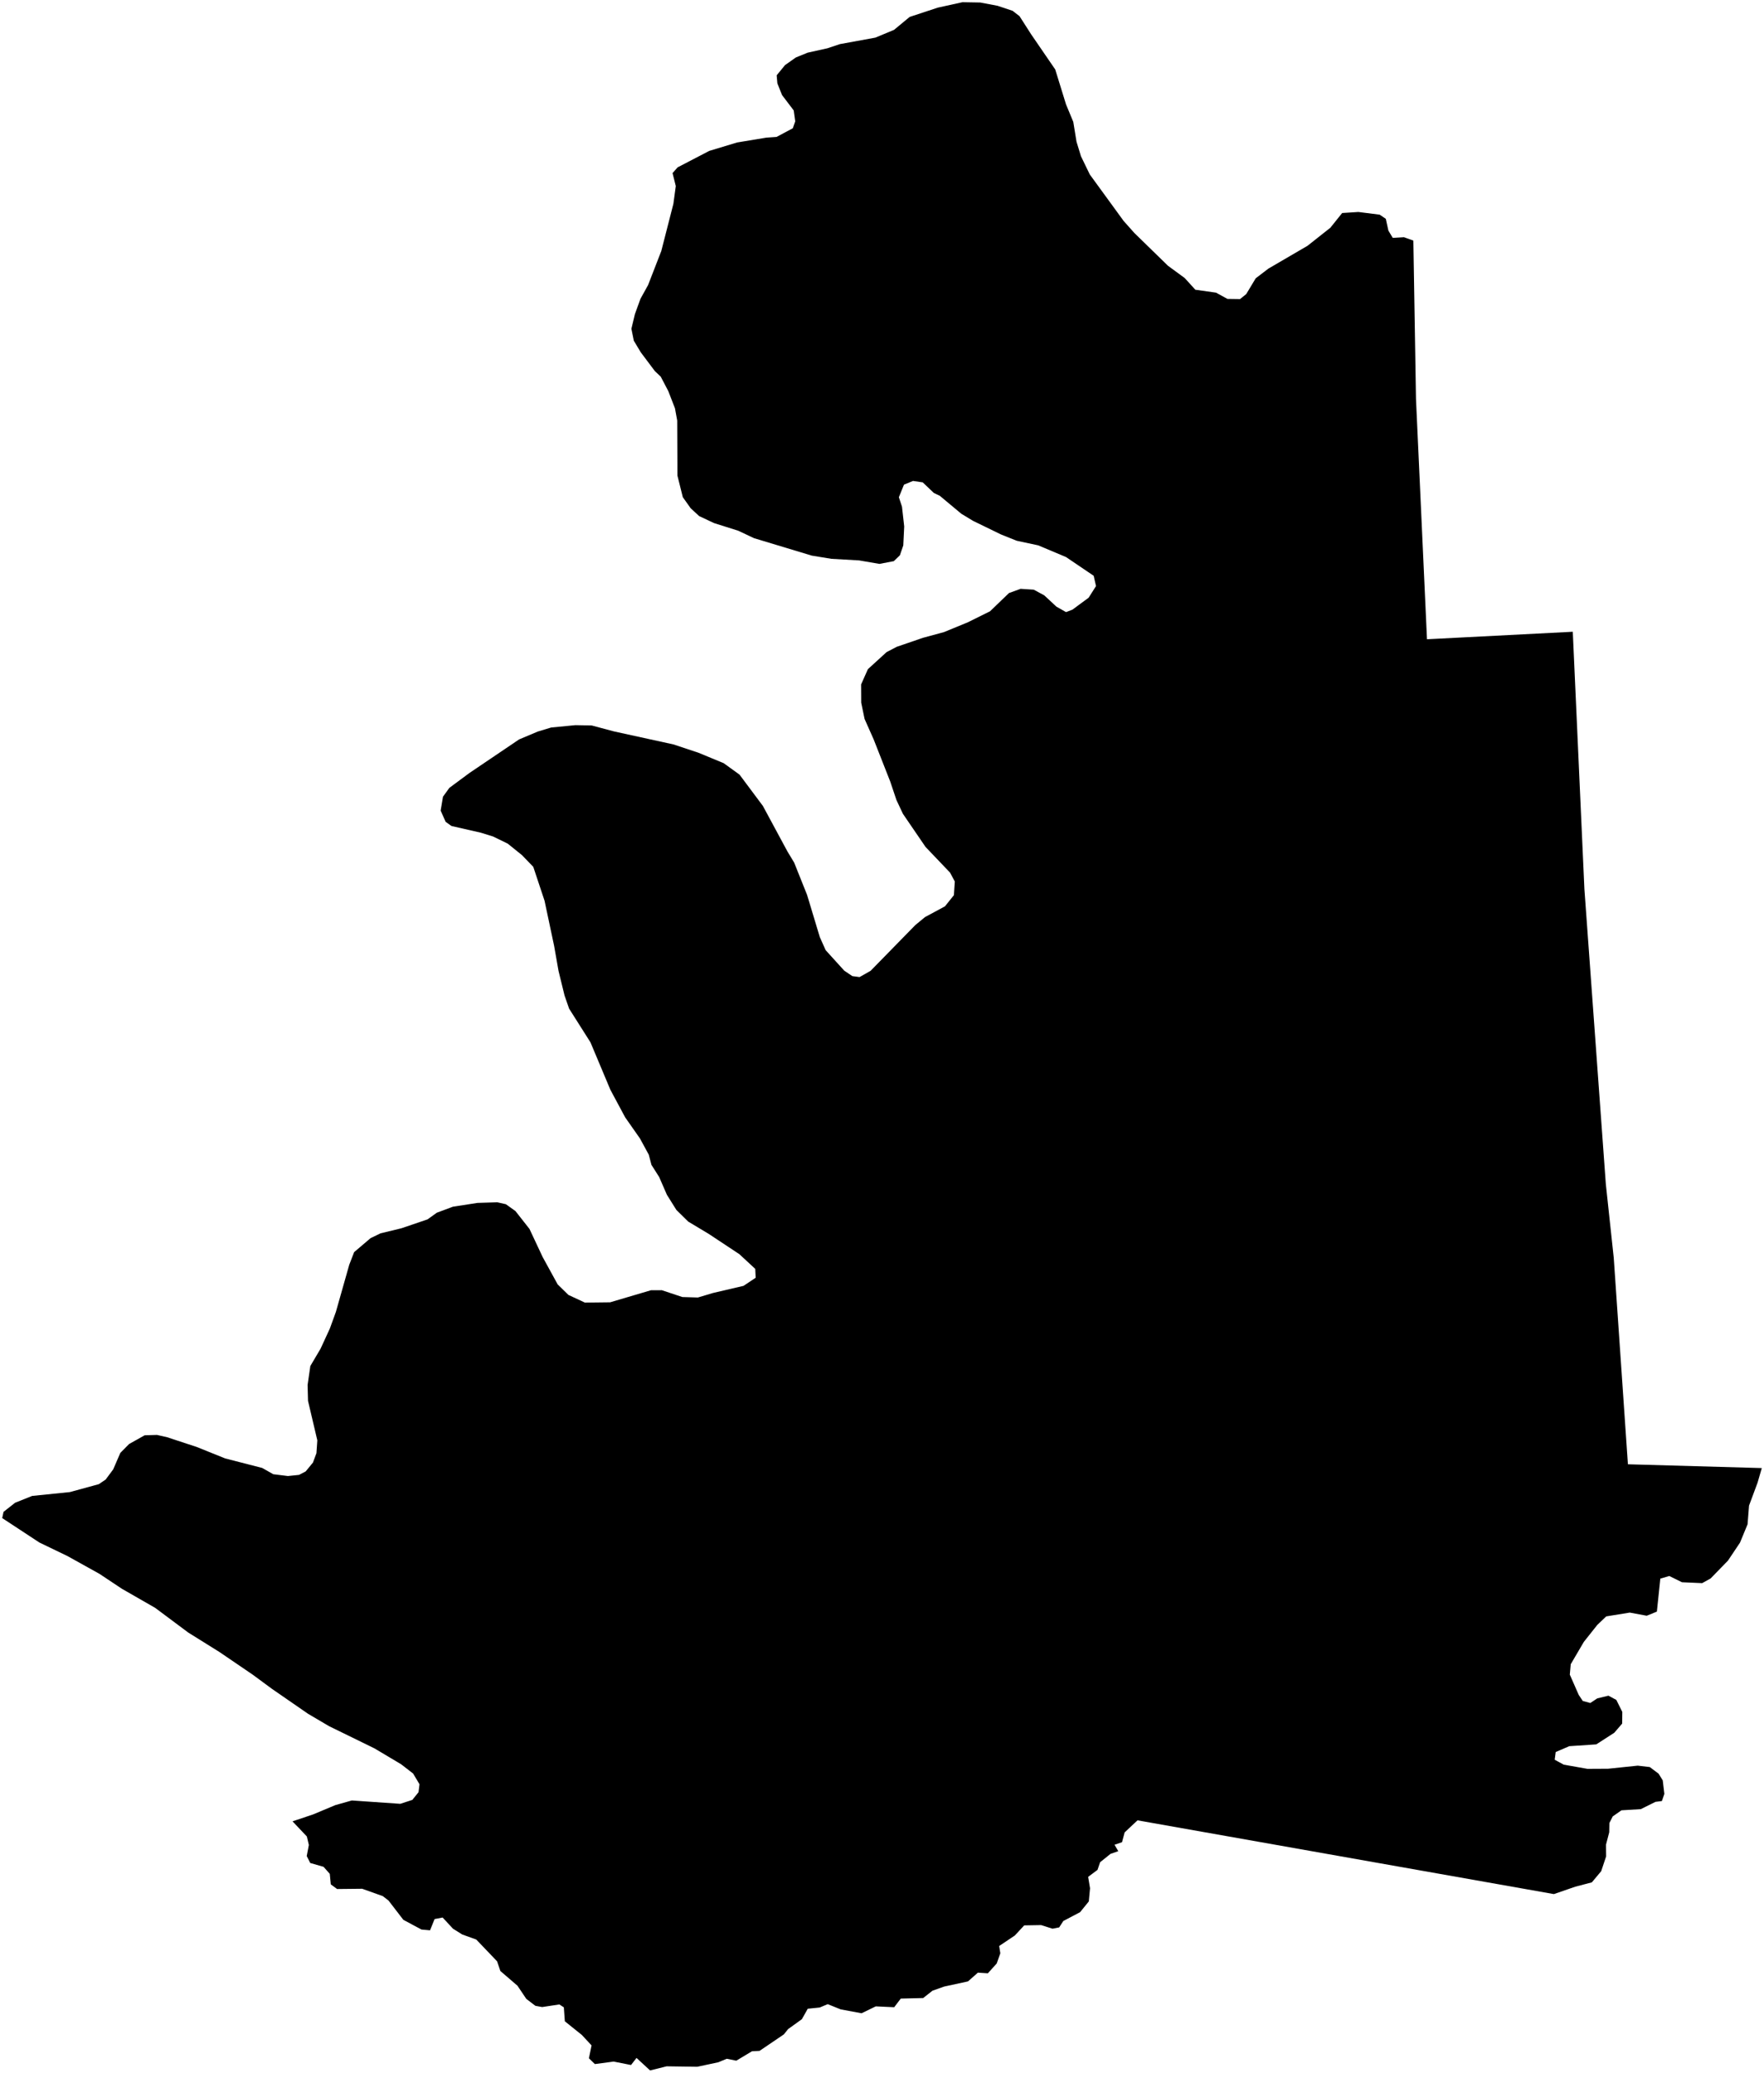 <?xml version="1.0"?>
<svg xmlns="http://www.w3.org/2000/svg" version="1.2" baseProfile="tiny" width="800" height="940" viewBox="0 0 800 940" stroke-linecap="round" stroke-linejoin="round">
<g id="4201653">
<path d="M 608.69 96.61 616.05 96.14 625.71 97.36 628.48 99.24 629.66 104.58 631.63 107.89 636.72 107.58 640.98 109.12 642.17 180.98 647.16 289.92 713.28 286.52 718.55 403.22 728.27 537.05 731.86 570.48 738.28 664.09 799 665.81 797.08 672.44 793.21 682.85 792.55 691.3 789.12 699.62 783.65 707.79 775.79 715.87 771.95 718 762.8 717.59 757.05 714.76 752.98 715.95 751.42 730.91 746.81 732.78 739.13 731.35 728.44 733.08 724.41 736.93 718.3 744.63 712.35 754.77 711.93 759.49 715.98 768.69 717.8 771.42 721.22 772.36 724.39 770.26 729.44 769.04 733.02 770.95 735.73 776.38 735.68 781.69 732.09 785.86 723.93 791.12 711.69 791.94 705.54 794.59 705.08 798.09 709.18 800.32 719.93 802.22 729.28 802.17 742.73 800.77 748.2 801.41 752.19 804.41 754.08 807.45 754.81 813.58 753.69 816.82 750.78 817.19 744.13 820.49 735.35 821.02 731.4 823.79 729.88 826.8 729.81 830.98 728.35 836.58 728.4 841.93 726.17 848.62 721.93 853.7 714.4 855.67 704.71 859.02 515.88 825.57 510.05 831.03 508.85 835.5 505.45 836.64 507.15 839.56 503.65 840.77 498.93 844.55 497.73 848.05 493.49 851.21 494.35 856.36 493.79 862.35 489.85 867.21 482.23 871.23 480.35 874.13 477.33 874.72 472.18 873.08 464.5 873.21 460.23 877.81 453.14 882.56 453.66 885.86 452.03 890.48 448 894.95 443.49 894.65 438.99 898.62 428.19 900.96 422.89 902.84 418.68 906.16 408.51 906.41 405.53 910.33 397.17 909.94 390.74 913.07 381.25 911.3 375.39 908.94 371.74 910.46 366.33 911.01 363.67 915.75 357.42 920.25 355.49 922.65 344.47 930.12 341.04 930.31 333.93 934.57 329.58 933.71 325.76 935.3 316.22 937.33 302.33 937.13 294.82 939 288.67 933.32 286.18 936.54 278.3 934.98 269.79 936.11 267.08 933.49 268.28 927.65 263.87 922.9 256.16 916.71 255.71 910.38 253.68 909.07 245.88 910.25 242.81 909.69 238.69 906.55 234.68 900.58 226.93 893.91 225.42 889.49 215.99 879.63 209.63 877.34 205.43 874.71 200.74 869.65 197.09 870.35 195.03 875.45 191.16 875.1 182.93 870.7 176.19 861.94 173.6 859.94 164.25 856.6 152.87 856.72 150.02 854.61 149.56 849.84 146.74 846.65 140.69 844.91 139.11 841.77 140.07 836.75 139.17 832.9 132.66 826.02 141.97 822.9 152.1 818.66 159.56 816.56 181.53 818.08 187 816.3 189.81 812.81 190.25 809.22 187.36 804.35 181.9 800.13 169.83 792.94 149.23 782.86 139.69 777.24 123.25 765.88 114.67 759.55 99.52 749.23 85.37 740.4 70.36 729.2 55.35 720.59 45.07 713.76 30.59 705.71 17.84 699.56 1 688.49 1.61 685.66 6.86 681.53 14.58 678.44 31.68 676.7 44.81 673.11 47.91 671.02 51.34 666.4 54.57 658.93 58.55 654.9 65.6 650.94 71.19 650.77 75.81 651.83 89.17 656.22 102.1 661.43 118.9 665.75 123.94 668.6 130.57 669.42 135.63 668.9 138.65 667.31 141.92 663.32 143.51 659.06 143.91 653.23 139.69 635.32 139.5 628.11 140.74 619.53 145.39 611.65 149.59 602.53 152.32 595.01 158.4 573.57 160.61 567.87 168.05 561.54 172.57 559.35 182.03 557.06 193.9 553.02 198.1 550 205.42 547.27 216.55 545.55 225.53 545.27 229.41 546.14 233.76 549.25 240.13 557.36 246.11 570.11 252.93 582.54 257.79 587.29 265.26 590.76 276.7 590.63 295.21 585.16 300.13 585.14 309.45 588.24 316.5 588.45 323.38 586.4 337.2 583.17 342.71 579.49 342.52 575.48 335.31 568.8 321.41 559.6 312.11 554.02 306.75 548.74 302.45 541.87 298.93 533.79 295.43 528.27 294.23 523.68 290.22 516.31 283.53 506.76 276.83 494.27 267.78 472.72 258.09 457.43 256.03 451.48 253.3 440.34 251.3 428.97 246.96 408.51 241.85 393.14 236.72 387.82 230.26 382.61 223.63 379.38 218.06 377.65 204.75 374.61 202.12 372.74 199.84 367.63 200.9 361.32 203.8 357.31 212.9 350.57 235.41 335.35 243.89 331.78 249.97 329.94 260.96 328.88 268.35 329.02 278.51 331.73 305.39 337.61 316.69 341.36 328.2 346.12 335.39 351.32 345.98 365.51 357.1 386.13 360.17 391.22 366.03 405.88 371.79 424.98 374.44 430.92 382.89 440.23 386.54 442.69 389.82 443.13 394.82 440.3 415.13 419.53 419.51 415.92 428.55 411.05 432.61 405.98 433.02 399.78 430.86 395.76 419.74 384.1 409.49 369.09 406.55 362.83 403.74 354.47 396.22 335.34 392.1 326.07 390.57 318.69 390.53 310.39 393.61 303.48 402.08 295.75 406.7 293.34 418.62 289.25 428.07 286.69 438.9 282.24 448.99 277.24 457.59 268.96 462.86 267.05 468.81 267.43 473.59 270.01 479.08 275.12 483.46 277.61 486.34 276.51 493.71 271.08 497.06 265.8 496 261.13 483.46 252.64 470.84 247.33 461.11 245.25 453.9 242.36 441.27 236.21 435.97 233 426.2 224.85 423.53 223.58 418.47 218.77 414.08 218.12 409.97 219.8 407.65 225.51 409.06 229.78 410.07 238.76 409.65 247.36 408.12 251.83 405.35 254.5 398.82 255.74 389.61 254.16 377.06 253.44 368.16 251.99 341.94 244.07 334.83 240.71 323.81 237.23 317.05 234.04 313.22 230.49 309.66 225.48 307.23 215.72 307.12 190.71 306.11 185.19 303.08 177.37 299.65 170.82 297.01 168.33 290.61 159.8 287.44 154.52 286.35 149.1 287.94 142.46 290.47 135.49 293.91 129.29 299.91 113.83 305.39 92.44 306.48 84.39 305.01 78.49 307.33 75.89 321.65 68.44 334.27 64.62 347.49 62.43 352.2 62.1 359.56 58.16 360.65 55.03 359.97 50.1 354.66 43.1 352.54 37.78 352.23 34.16 356.02 29.53 360.92 26.07 366.31 23.88 375.24 21.9 380.9 20.01 396.98 17.07 405.46 13.54 412.55 7.67 425.28 3.47 436.49 1 444.54 1.14 452.38 2.62 459.18 4.88 462.36 7.32 467.65 15.58 478.56 31.5 483.46 47.35 486.75 55.28 488.21 64.26 490.23 70.86 494.24 79.13 509.57 100.19 514.48 105.7 529.71 120.55 537.28 126.1 542.1 131.4 551.49 132.73 556.65 135.56 562.38 135.64 565.18 133.38 569.48 126.22 575.23 121.83 593 111.46 603.34 103.28 608.69 96.61 Z"/>
</g>
</svg>